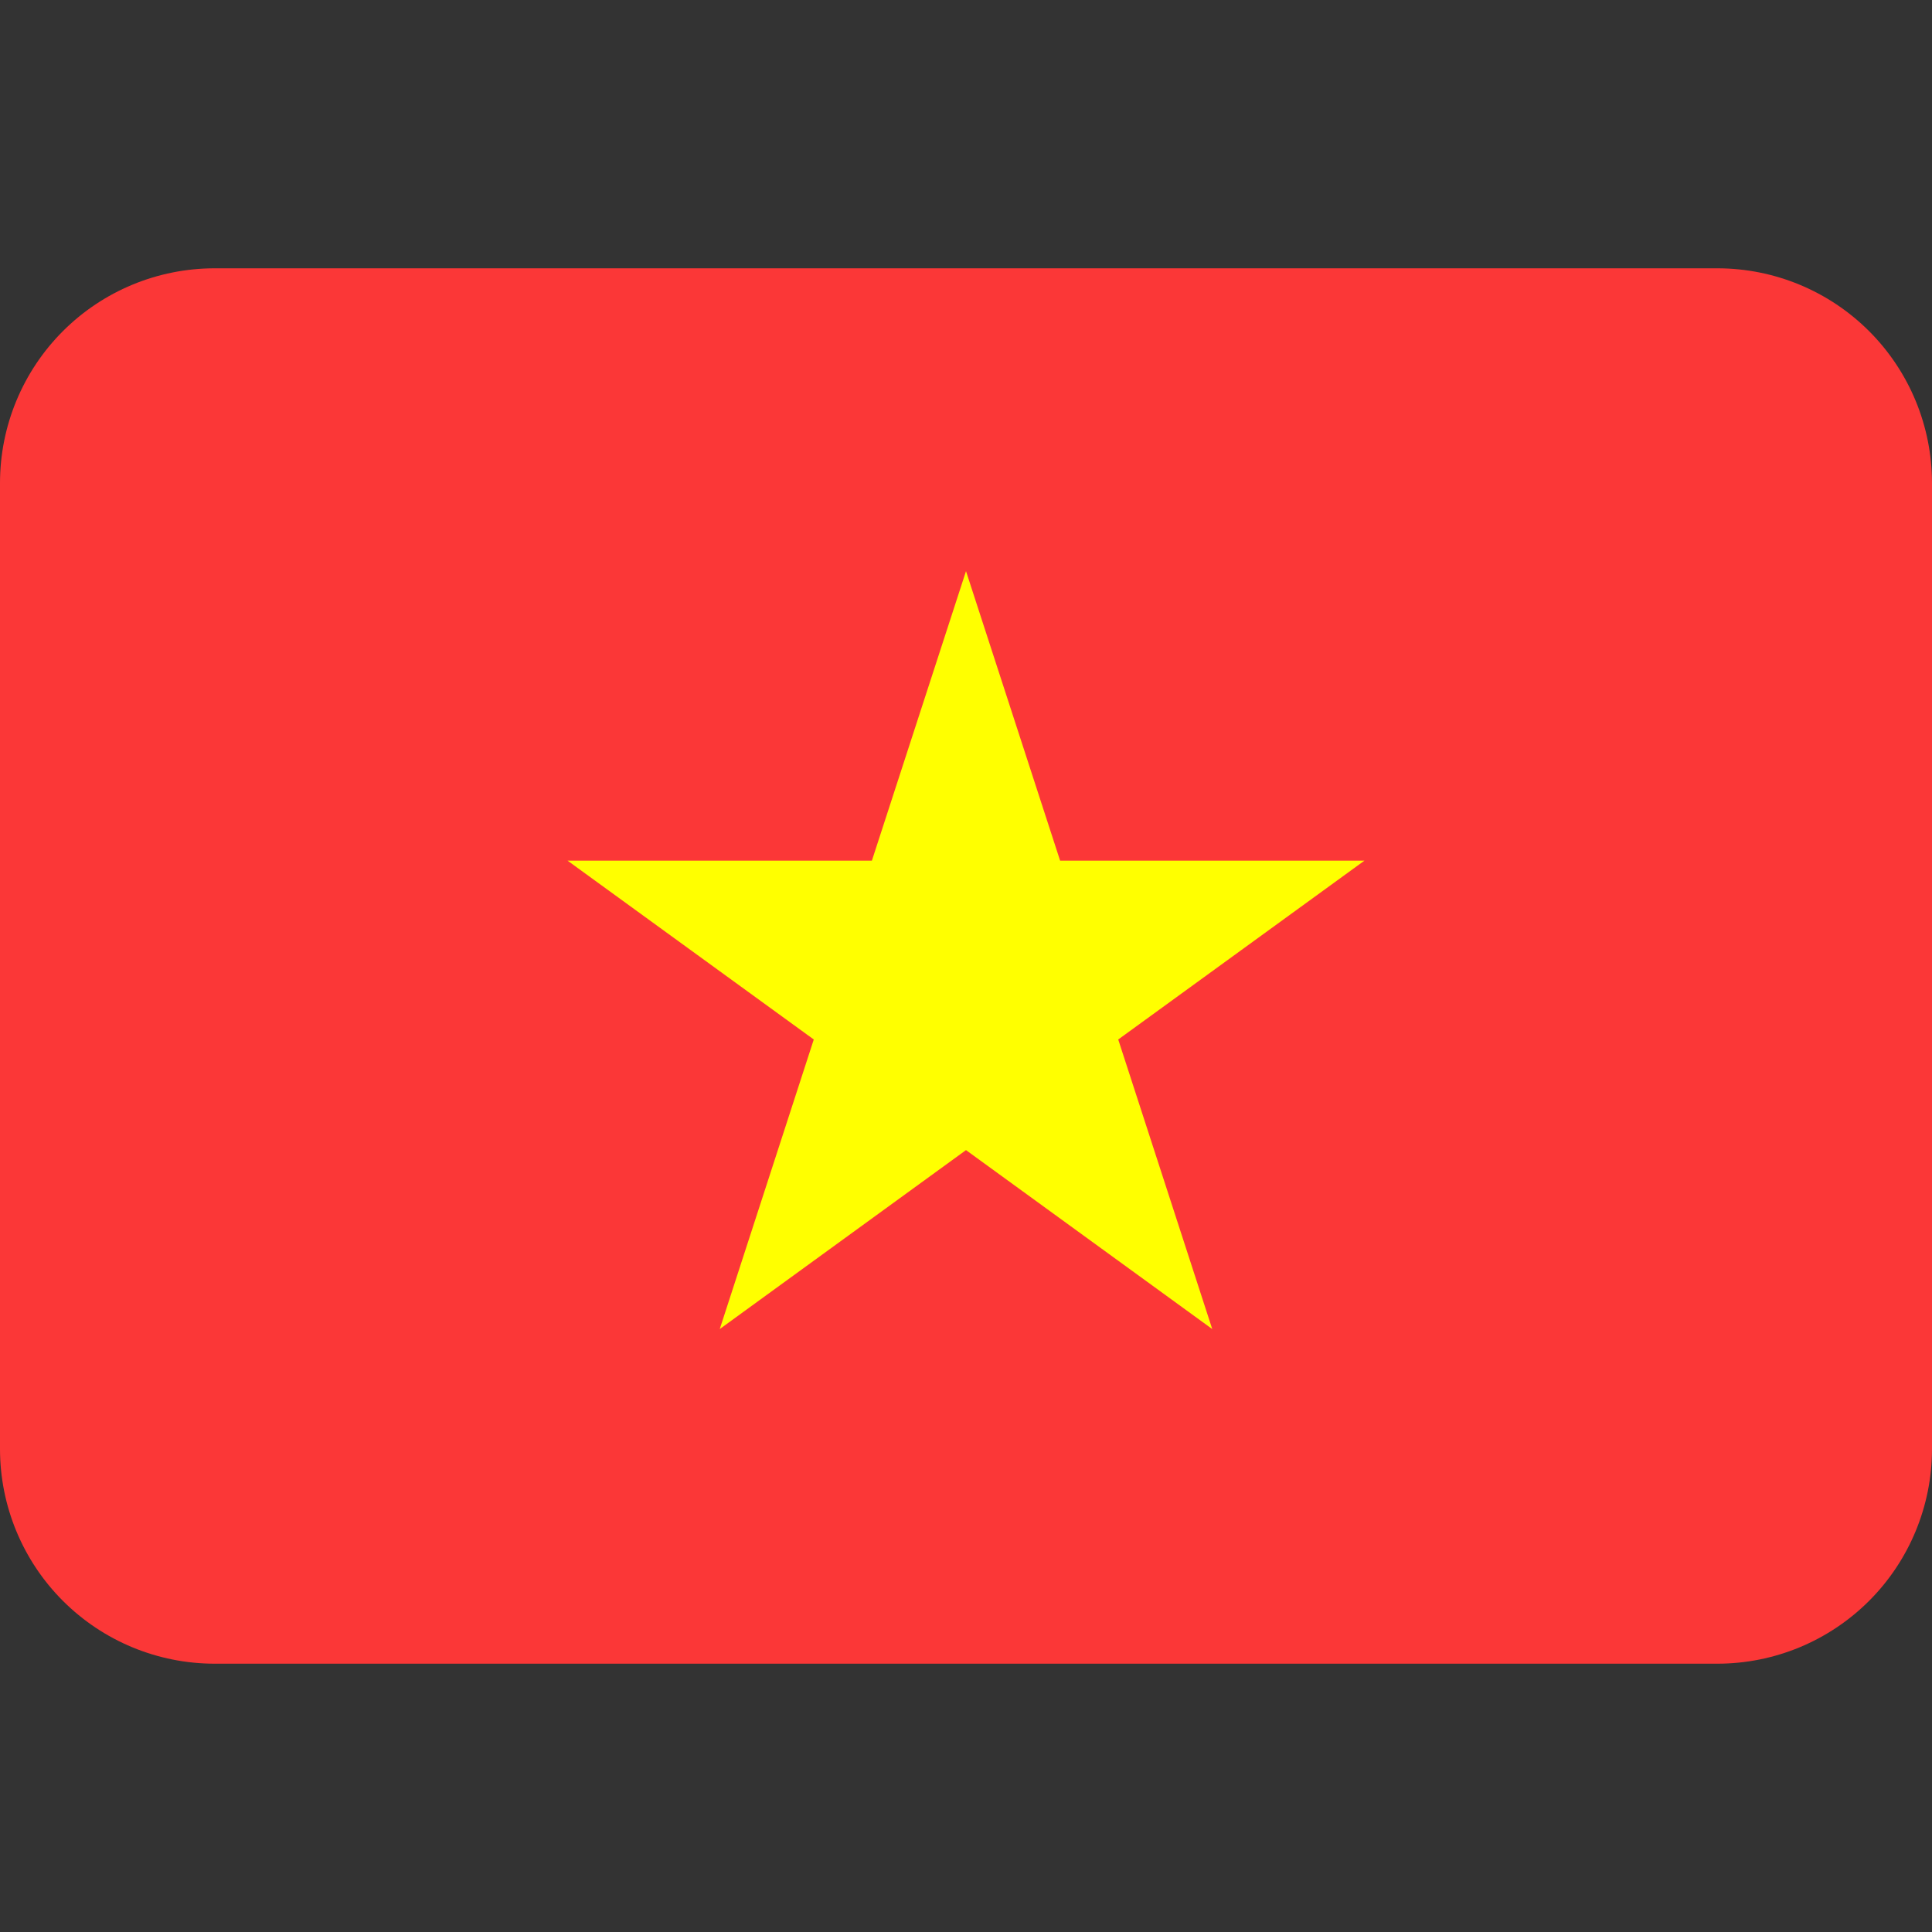 <svg width="24" height="24" viewBox="0 0 24 24" fill="none" xmlns="http://www.w3.org/2000/svg">
<rect x="0" y="0" width="24" height="24" fill="#333333" stroke="none"/>
<g id="IC - Flag" clip-path="url(#clip0_22_5698)">
<path id="Vector" d="M21.333 3.333H2.667C1.959 3.333 1.281 3.614 0.781 4.114C0.281 4.614 0 5.293 0 6L0 18C0 18.707 0.281 19.386 0.781 19.886C1.281 20.386 1.959 20.667 2.667 20.667H21.333C22.041 20.667 22.719 20.386 23.219 19.886C23.719 19.386 24 18.707 24 18V6C24 5.293 23.719 4.614 23.219 4.114C22.719 3.614 22.041 3.333 21.333 3.333Z" fill="#FB3737"/>
<path id="Vector_2" d="M13.169 10.691L12 7.095L10.831 10.691H7.05L10.109 12.913L8.941 16.51L12 14.287L15.059 16.51L13.891 12.913L16.95 10.691H13.169Z" fill="#FFFF00"/>
</g>
<defs>
<clipPath id="clip0_22_5698">
<rect width="24" height="24" fill="white"/>
</clipPath>
</defs>
</svg>
